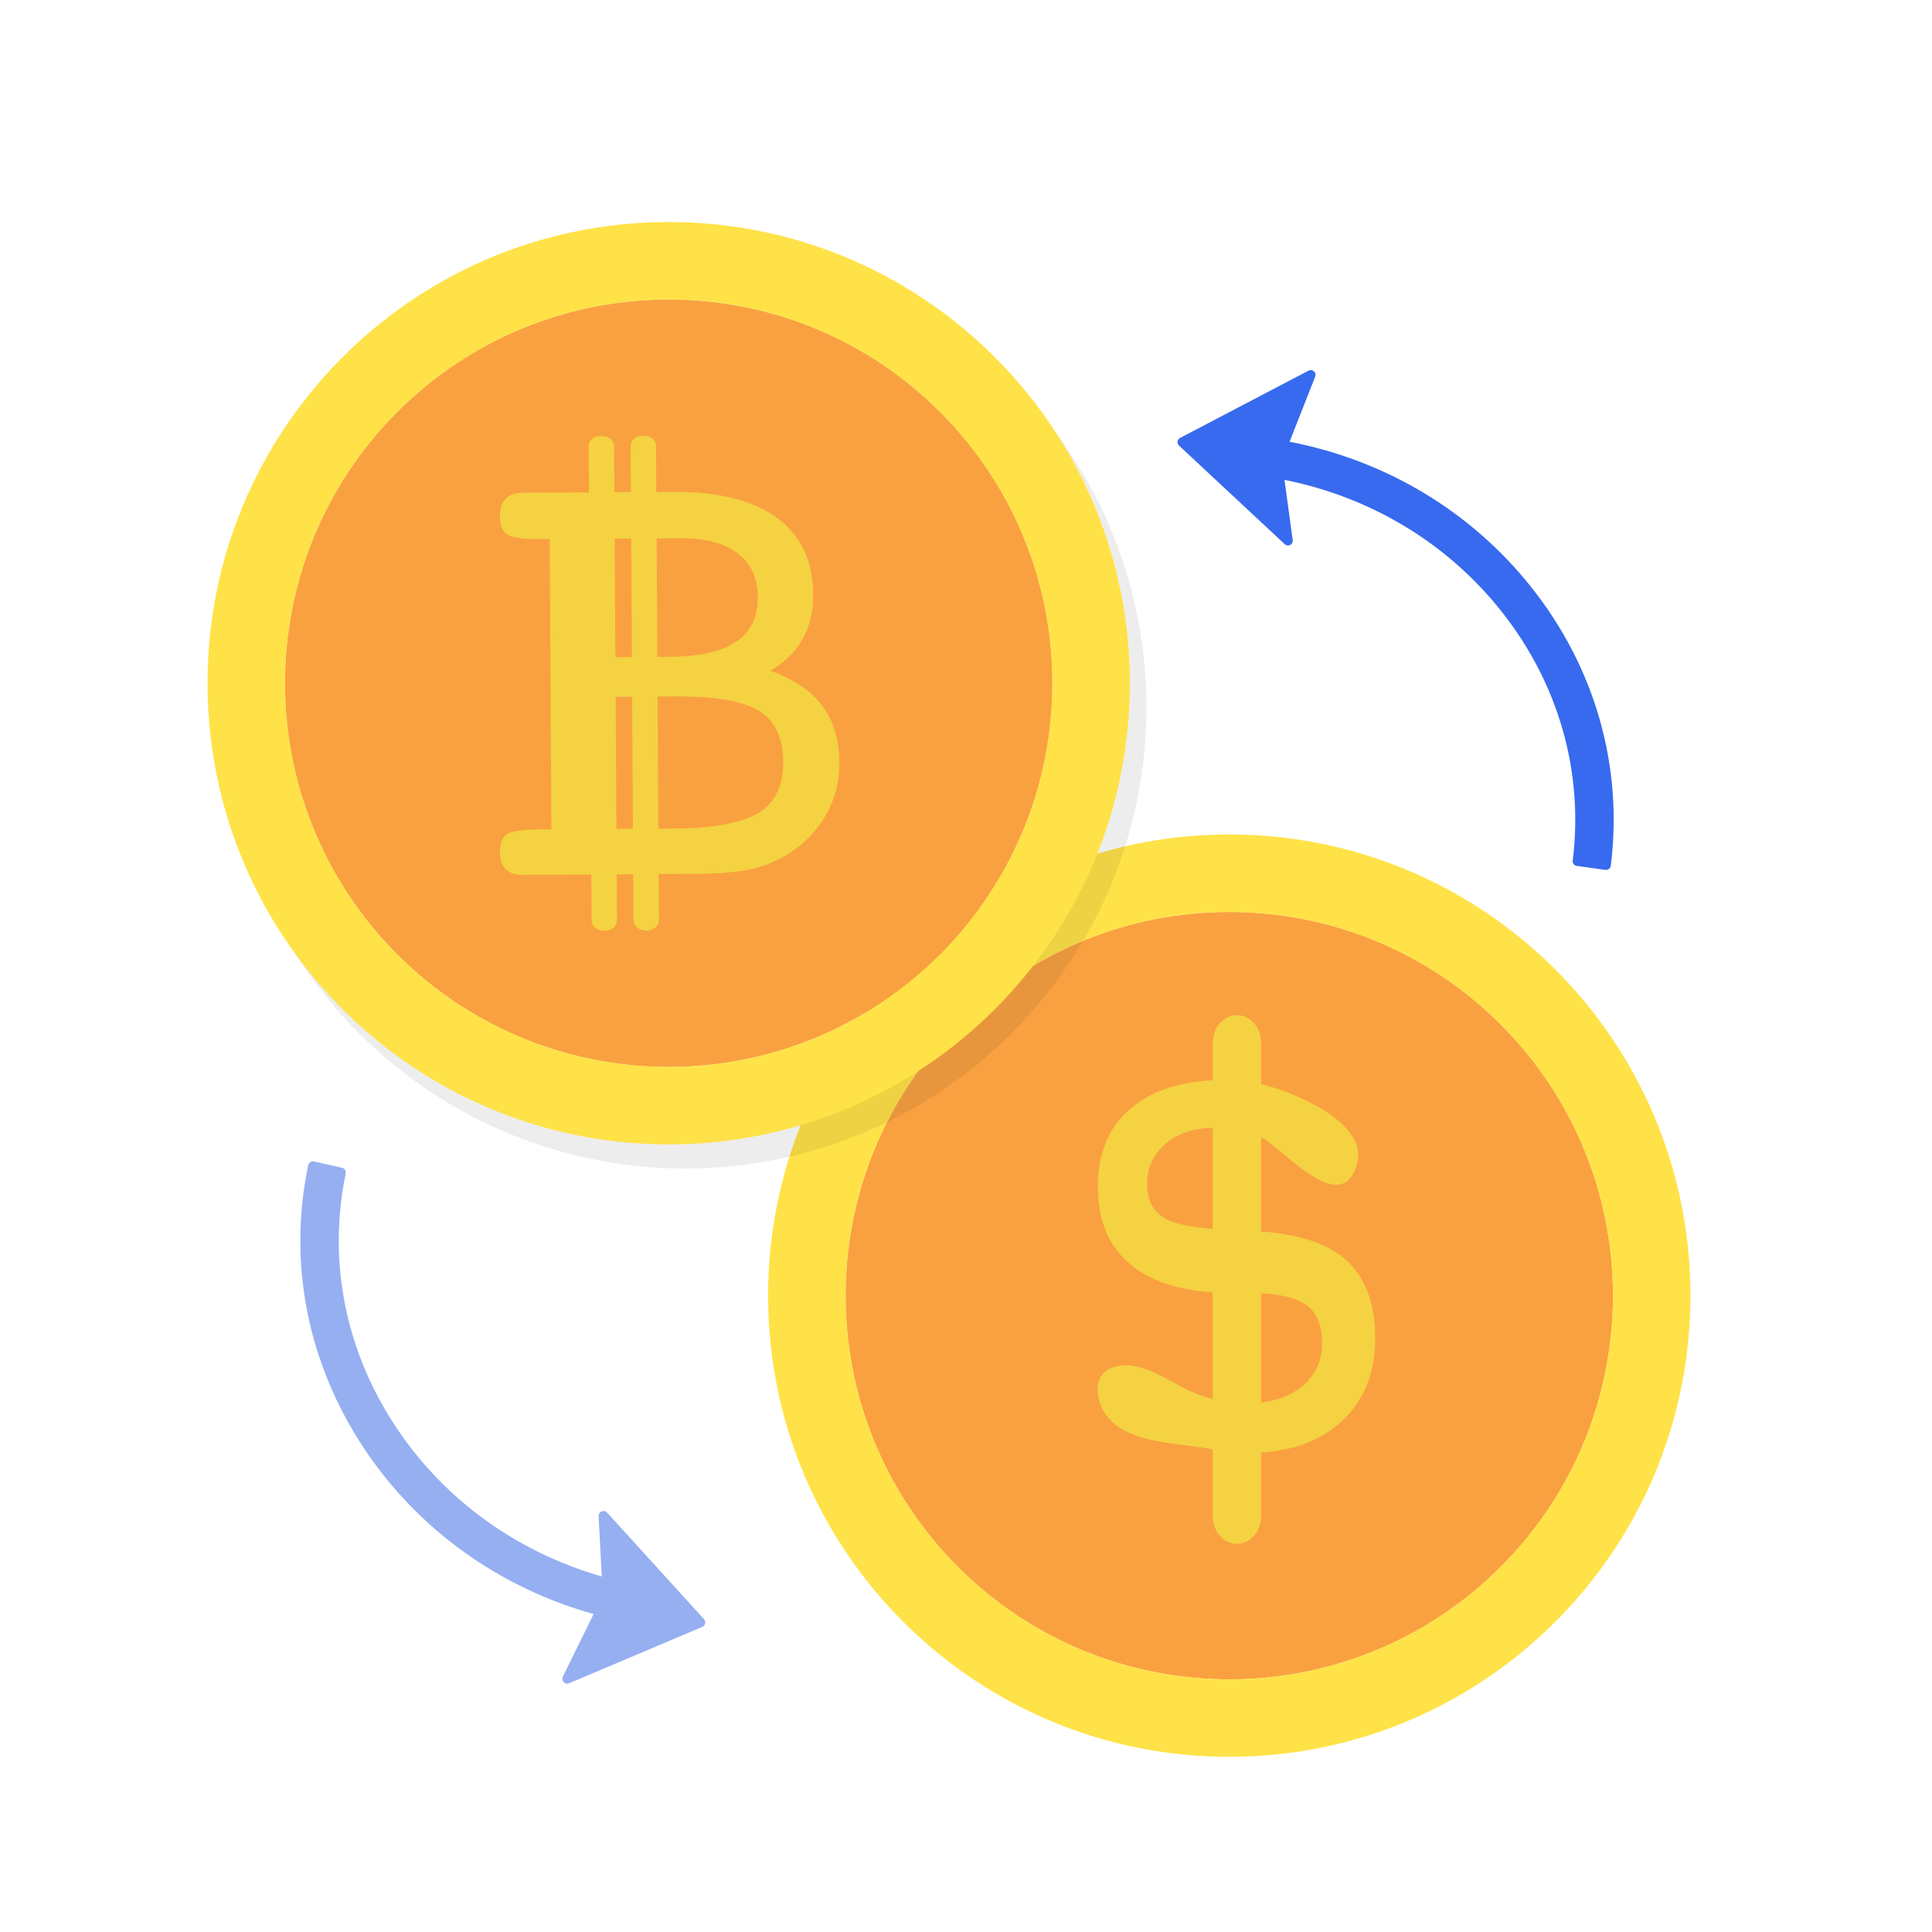 <svg width="350" height="350" viewBox="0 0 350 350" fill="none" xmlns="http://www.w3.org/2000/svg">
<path d="M271.848 283.872C298.994 256.726 298.994 212.713 271.848 185.567C244.701 158.421 200.689 158.421 173.543 185.567C146.397 212.713 146.397 256.726 173.543 283.872C200.689 311.018 244.701 311.018 271.848 283.872Z" fill="#F9A140"/>
<path d="M222.188 151.176C176.048 151.456 138.871 189.087 139.151 235.227C139.432 281.367 177.062 318.543 223.202 318.263C269.342 317.983 306.519 280.352 306.239 234.212C305.959 188.072 268.328 150.896 222.188 151.176ZM223.117 304.23C184.727 304.463 153.417 273.531 153.184 235.142C152.951 196.752 183.883 165.442 222.273 165.209C260.663 164.976 291.973 195.908 292.206 234.297C292.439 272.687 261.507 303.997 223.117 304.23Z" fill="#FFE247"/>
<path d="M200.003 255.796C198.249 252.871 197.902 248.004 203.004 247.393C207.251 246.884 211.602 250.108 215.459 251.942C218.741 253.475 222.327 254.247 225.949 254.203C230.044 254.203 233.328 253.206 235.801 251.212C238.273 249.219 239.51 246.599 239.51 243.352C239.51 240.06 238.516 237.719 236.526 236.327C234.535 234.936 231.126 234.24 226.297 234.24H223.109C215.227 234.24 209.219 232.594 205.085 229.302C200.95 226.01 198.883 221.234 198.884 214.974C198.884 208.853 200.902 204.1 204.94 200.715C208.977 197.33 214.647 195.638 221.95 195.637C225.043 195.657 228.113 196.161 231.05 197.133C237.478 199.208 247.647 204.258 245.864 210.796C243.051 221.113 232.05 207.528 228.092 205.826C225.774 204.83 223.05 204.332 219.922 204.332C216.289 204.332 213.363 205.294 211.141 207.218C210.07 208.112 209.214 209.236 208.637 210.507C208.06 211.777 207.777 213.161 207.809 214.556C207.809 217.478 208.949 219.564 211.228 220.816C213.507 222.068 218.414 222.787 225.949 222.972C233.985 223.205 239.858 224.886 243.567 228.015C247.276 231.145 249.131 235.979 249.131 242.517C249.131 248.777 247.083 253.785 242.988 257.541C238.892 261.297 233.367 263.175 226.413 263.175C223.943 263.15 221.48 262.905 219.054 262.445C213.434 261.434 204.994 261.484 200.928 257.037C200.579 256.655 200.269 256.24 200.003 255.796Z" fill="#F4D242"/>
<path d="M224.132 279.669H224.045C221.644 279.669 219.698 277.418 219.698 274.642V188.943C219.698 186.166 221.644 183.916 224.045 183.916H224.132C226.533 183.916 228.479 186.166 228.479 188.943V274.642C228.479 277.418 226.533 279.669 224.132 279.669Z" fill="#F4D242"/>
<path opacity="0.08" d="M183.226 187.226C215.852 154.6 215.852 101.702 183.226 69.076C150.6 36.449 97.702 36.449 65.075 69.076C32.449 101.702 32.449 154.6 65.075 187.226C97.702 219.853 150.6 219.853 183.226 187.226Z" fill="#272525"/>
<path d="M170.292 172.923C197.438 145.777 197.438 101.765 170.292 74.618C143.146 47.472 99.133 47.472 71.987 74.618C44.841 101.765 44.841 145.777 71.987 172.923C99.133 200.07 143.146 200.07 170.292 172.923Z" fill="#F9A140"/>
<path d="M120.632 40.227C74.492 40.507 37.316 78.138 37.596 124.278C37.876 170.418 75.507 207.595 121.647 207.315C167.787 207.034 204.963 169.403 204.683 123.264C204.403 77.124 166.772 39.947 120.632 40.227ZM121.562 193.282C83.172 193.515 51.862 162.583 51.629 124.193C51.395 85.803 82.328 54.493 120.717 54.26C159.107 54.027 190.417 84.959 190.65 123.349C190.883 161.739 159.951 193.049 121.562 193.282Z" fill="#FFE247"/>
<path d="M148.927 127.814C146.869 125.103 143.734 123.001 139.522 121.509C142.119 120.015 144.073 118.116 145.382 115.811C146.691 113.508 147.336 110.82 147.318 107.746C147.281 101.637 145.093 96.991 140.754 93.807C136.416 90.623 130.122 89.056 121.874 89.106L118.898 89.124C118.881 86.357 118.865 83.59 118.848 80.823C118.832 78.279 114.229 78.307 114.245 80.851C114.261 83.618 114.278 86.385 114.295 89.152L111.303 89.17C111.286 86.403 111.269 83.636 111.252 80.869C111.237 78.325 106.634 78.353 106.649 80.897C106.666 83.664 106.683 86.431 106.7 89.198L94.618 89.272C93.294 89.279 92.284 89.646 91.589 90.371C90.893 91.094 90.549 92.137 90.557 93.499C90.567 95.095 91.002 96.192 91.862 96.789C92.721 97.388 94.649 97.677 97.645 97.658L99.572 97.646L99.891 150.232L97.965 150.244C94.735 150.264 92.693 150.558 91.841 151.127C90.988 151.697 90.567 152.76 90.577 154.317C90.585 155.717 90.932 156.765 91.617 157.461C92.302 158.157 93.325 158.501 94.687 158.493L107.12 158.418C107.137 161.185 107.154 163.952 107.17 166.719C107.186 169.263 111.789 169.235 111.774 166.691L111.723 158.39L114.715 158.372C114.732 161.139 114.749 163.906 114.766 166.673C114.781 169.217 119.384 169.189 119.369 166.645C119.352 163.878 119.335 161.111 119.318 158.344L120.834 158.335L125.854 158.304C130.134 158.278 133.439 158.015 135.771 157.514C138 157.053 140.142 156.242 142.118 155.112C145.149 153.371 147.686 150.884 149.487 147.888C151.223 144.953 152.112 141.594 152.055 138.184C152.03 133.982 150.987 130.525 148.927 127.814ZM123.208 97.503C127.721 97.475 131.19 98.379 133.614 100.212C136.037 102.046 137.259 104.694 137.281 108.157C137.303 111.815 135.987 114.527 133.332 116.294C130.678 118.061 126.588 118.961 121.063 118.994L119.08 119.006C119.036 111.847 118.993 104.688 118.949 97.528L123.208 97.503ZM114.346 97.556C114.389 104.716 114.433 111.875 114.476 119.034L111.484 119.053C111.441 111.893 111.397 104.734 111.354 97.575L114.346 97.556ZM111.673 150.161C111.625 142.185 111.576 134.209 111.528 126.232L114.52 126.214C114.568 134.19 114.617 142.167 114.665 150.143L111.673 150.161ZM137.459 147.231C134.474 149.099 129.325 150.055 122.01 150.098L119.268 150.115C119.22 142.139 119.172 134.162 119.123 126.186L122.448 126.166C129.646 126.122 134.681 127.006 137.553 128.817C140.424 130.629 141.872 133.694 141.899 138.013C141.925 142.293 140.445 145.366 137.459 147.231Z" fill="#F4D242"/>
<path d="M127.534 293.32L109.971 274.013C109.848 273.878 109.687 273.784 109.51 273.745C109.332 273.706 109.146 273.722 108.978 273.792C108.81 273.862 108.668 273.983 108.571 274.137C108.475 274.291 108.428 274.472 108.438 274.653L109.024 285.592C93.683 281.193 80.597 271.769 71.871 258.731C62.584 244.857 59.316 228.505 62.63 212.592C62.678 212.364 62.635 212.127 62.51 211.931C62.385 211.736 62.188 211.597 61.961 211.546L56.894 210.415C56.78 210.389 56.662 210.386 56.548 210.406C56.433 210.427 56.323 210.469 56.225 210.532C56.127 210.595 56.042 210.677 55.975 210.773C55.909 210.868 55.862 210.976 55.837 211.09C52.11 228.875 55.737 247.133 66.09 262.6C75.821 277.138 90.432 287.606 107.542 292.402L101.967 303.735C101.887 303.896 101.859 304.078 101.886 304.256C101.913 304.434 101.994 304.599 102.117 304.73C102.241 304.861 102.401 304.951 102.577 304.988C102.753 305.025 102.936 305.007 103.102 304.937L127.225 294.726C127.355 294.671 127.469 294.585 127.56 294.477C127.65 294.369 127.712 294.24 127.743 294.103C127.773 293.965 127.77 293.822 127.733 293.686C127.697 293.55 127.628 293.424 127.534 293.32Z" fill="#95AFF1"/>
<path d="M277.371 106.328C266.482 92.636 251.062 83.401 233.617 80.024L238.266 68.217C238.33 68.054 238.343 67.875 238.303 67.704C238.262 67.533 238.171 67.379 238.04 67.262C237.91 67.144 237.747 67.07 237.572 67.048C237.398 67.026 237.222 67.058 237.066 67.14L213.782 79.335C213.66 79.398 213.556 79.49 213.477 79.603C213.398 79.716 213.347 79.846 213.329 79.982C213.31 80.118 213.325 80.257 213.371 80.386C213.417 80.516 213.494 80.632 213.595 80.726L232.748 98.592C232.878 98.713 233.042 98.791 233.218 98.815C233.393 98.839 233.573 98.808 233.73 98.727C233.888 98.645 234.016 98.516 234.098 98.359C234.18 98.201 234.211 98.022 234.187 97.846L232.697 86.932C248.348 90.059 262.161 98.379 271.927 110.658C282.324 123.73 286.92 139.767 284.915 155.906C284.886 156.131 284.947 156.358 285.084 156.539C285.222 156.719 285.425 156.838 285.649 156.869L290.835 157.588C290.948 157.603 291.062 157.597 291.172 157.568C291.282 157.539 291.385 157.489 291.476 157.42C291.566 157.351 291.642 157.265 291.699 157.166C291.756 157.068 291.793 156.959 291.808 156.846C294.072 138.809 288.962 120.901 277.371 106.328Z" fill="#376AEF"/>
</svg>
